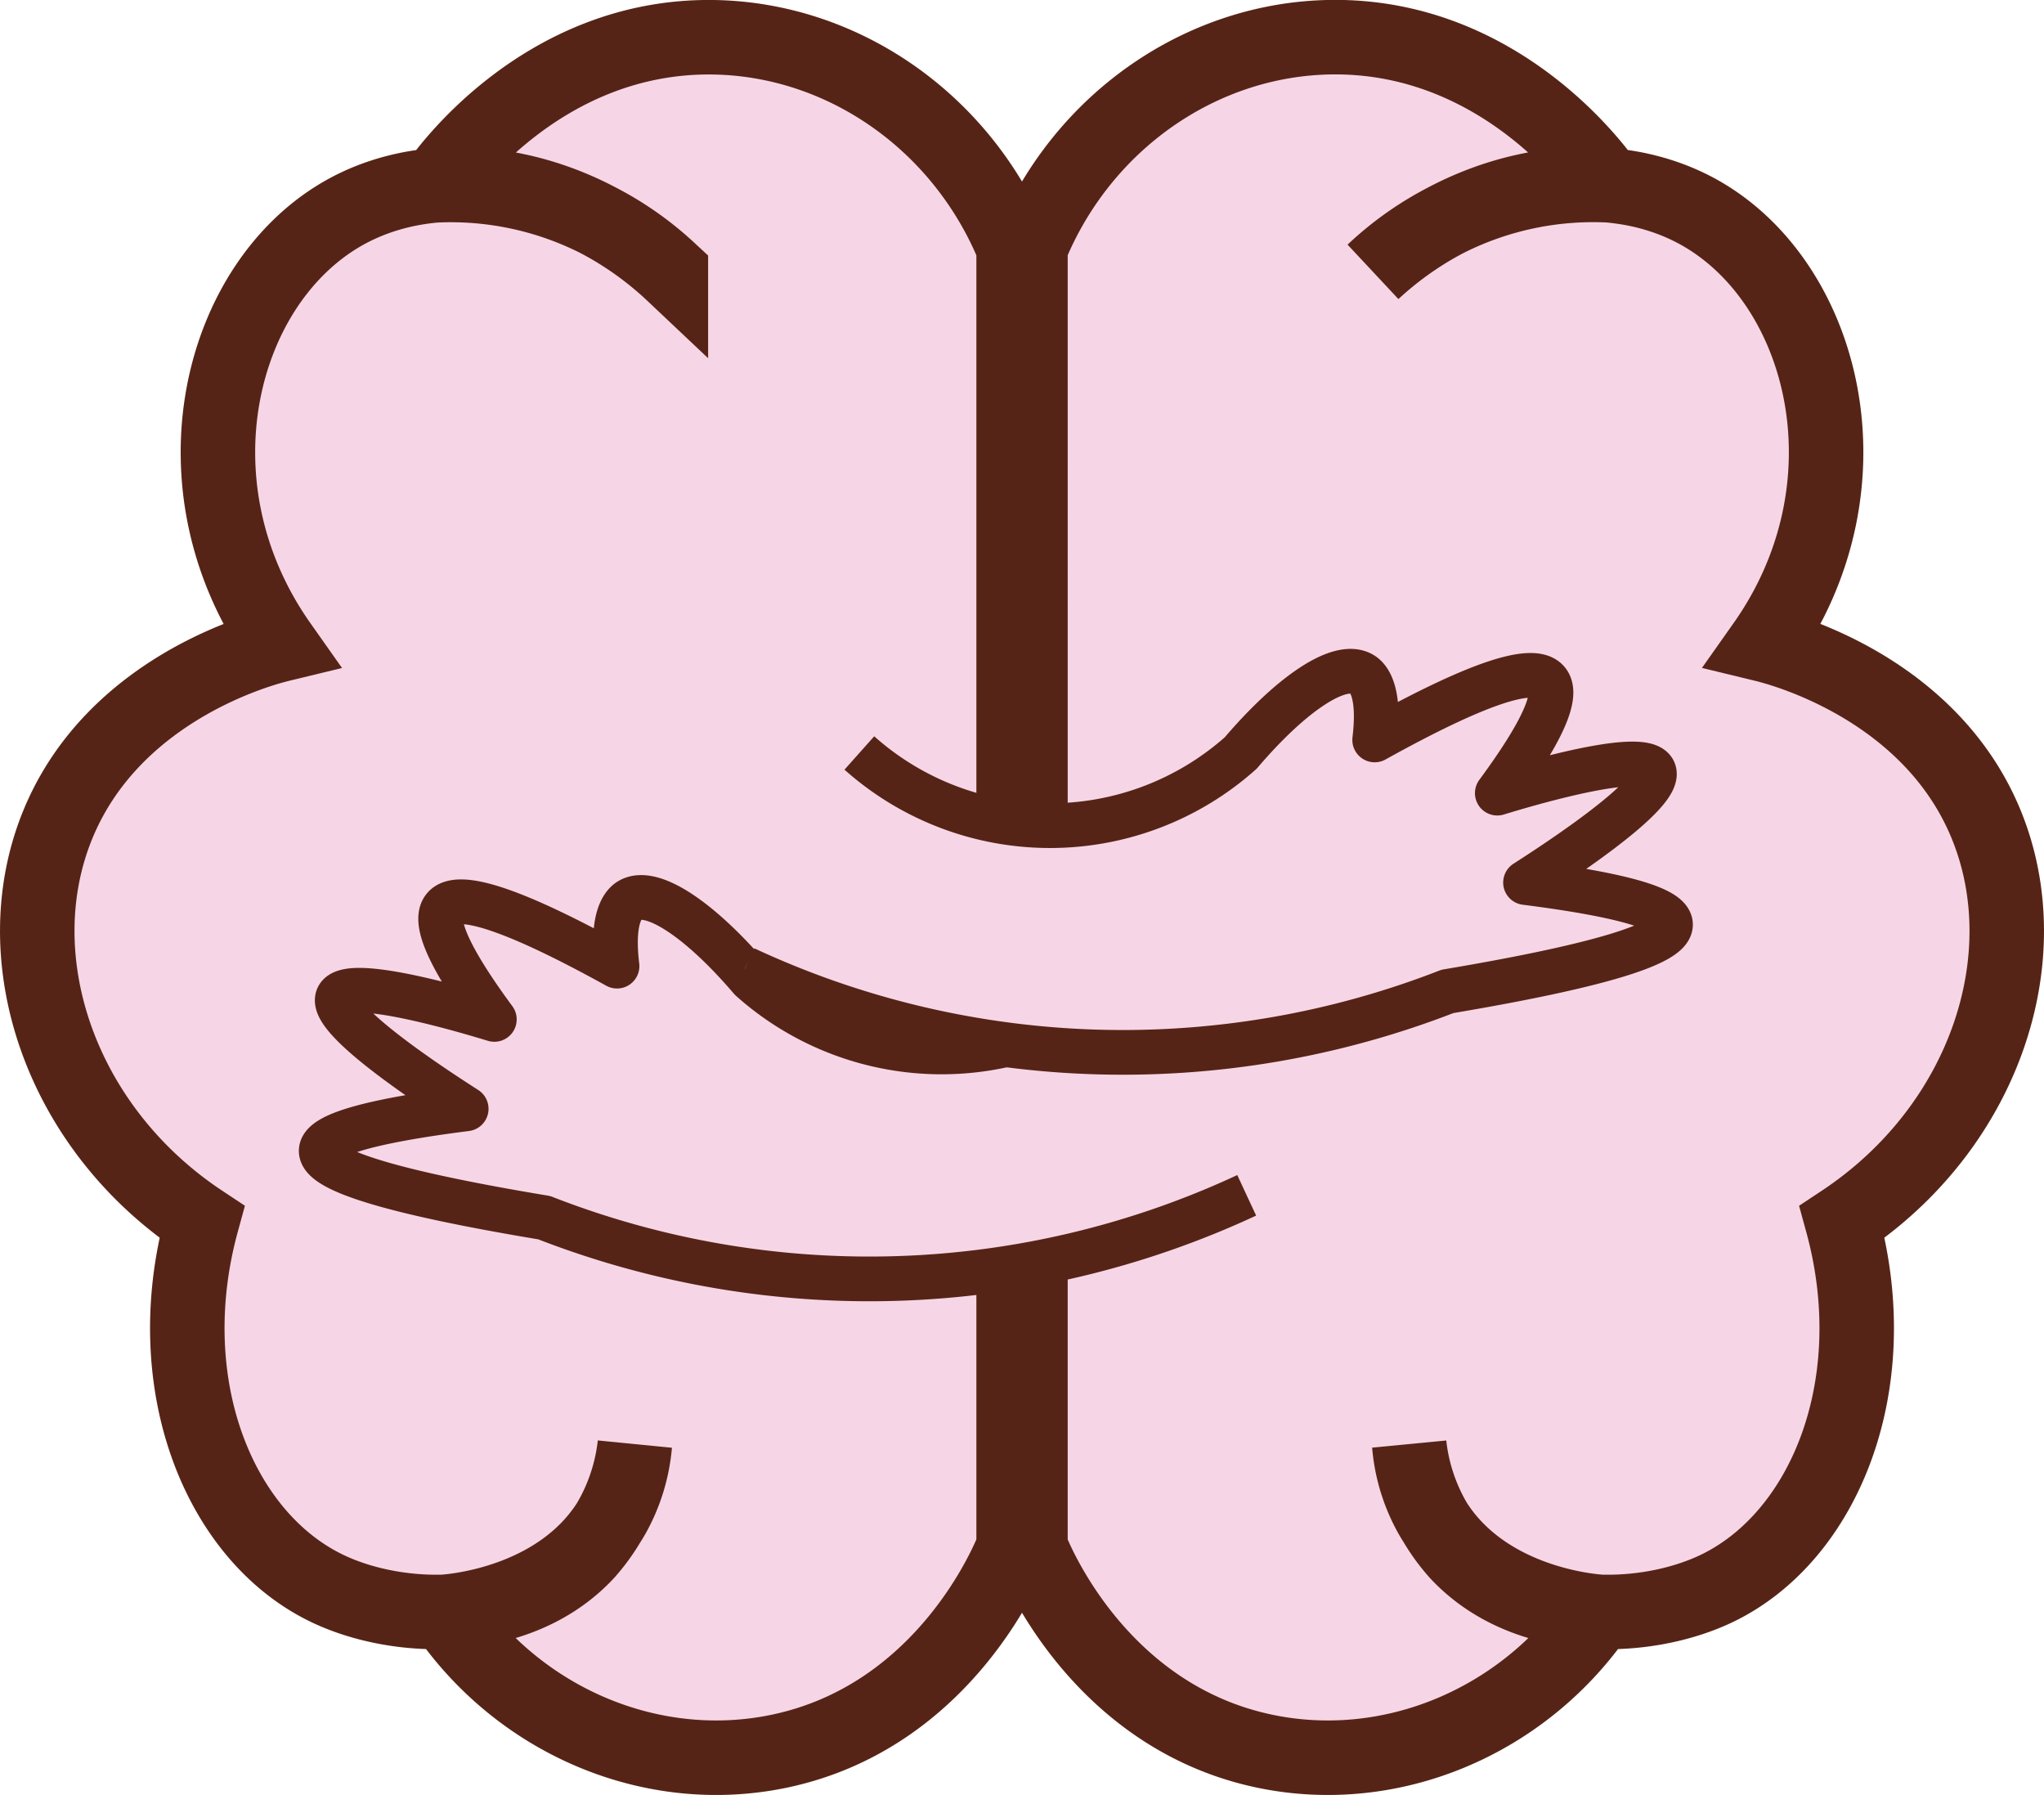 <svg xmlns="http://www.w3.org/2000/svg" viewBox="0 0 274.39 240.91"><defs><style>.cls-1,.cls-2{fill:#f6d6e6;stroke:#562416;}.cls-1{stroke-miterlimit:10;stroke-width:10px;}.cls-2{stroke-linejoin:round;stroke-width:6px;}</style></defs><g id="Layer_2" data-name="Layer 2"><g id="Layer_1-2" data-name="Layer 1"><path class="cls-1" d="M136.07,207.6c-.56,1.47-9.07,22.76-31.48,27.44-16.9,3.53-34.7-3.86-44.85-18.72,1.78-.14,16-1.48,22.54-12.9a23.6,23.6,0,0,0,2.94-9.54,26.25,26.25,0,0,1-6.46,14.52c-9.18,9.88-25.16,9.37-34.71,4.85C29.38,206.3,21.14,185.74,27.1,164,8,151.35.46,128.58,7.73,110.74c7.51-18.42,27.55-23.65,29.86-24.21-15.13-21.44-8.16-48.76,8.88-58.12,12.62-6.92,30.62-3.93,43.59,8.07a42.73,42.73,0,0,0-10.25-7.16,43.68,43.68,0,0,0-21.22-4.45C59.57,23.42,72.72,4.69,95.71,5c17.47.24,33.45,11.39,40.36,28.25Z"/><path class="cls-1" d="M138.33,207.6c.55,1.47,9.06,22.76,31.47,27.44,16.9,3.53,34.7-3.86,44.86-18.72-1.79-.14-16-1.48-22.55-12.9a23.41,23.41,0,0,1-2.93-9.54,26.15,26.15,0,0,0,6.45,14.52c9.18,9.88,25.16,9.37,34.71,4.85C245,206.3,253.26,185.74,247.29,164c19.12-12.66,26.64-35.43,19.37-53.27-7.5-18.42-27.55-23.65-29.86-24.21,15.14-21.44,8.16-48.76-8.88-58.12-12.62-6.92-30.62-3.93-43.59,8.07a42.73,42.73,0,0,1,10.25-7.16,43.68,43.68,0,0,1,21.22-4.45c-1-1.45-14.12-20.18-37.12-19.87-17.47.24-33.45,11.39-40.35,28.25Z"/><path class="cls-2" d="M152,131.42a38.44,38.44,0,0,1-51.2,0c-6.89-8.07-13.32-12.31-16.26-10.59-.57.34-2.56,1.8-1.71,8.84q-20.35-11.25-23.21-7.85-2.3,2.73,6.74,15c-3.76-1.14-19.61-5.88-21-3-1.43,3.08,14.38,13.17,17.22,15q-19.35,2.46-19.46,5.61-.15,4,29.94,9a120,120,0,0,0,94.3-3"/><path class="cls-2" d="M115.36,101.06a38.47,38.47,0,0,0,51.2,0c6.89-8.08,13.32-12.31,16.27-10.59.57.33,2.56,1.8,1.71,8.84Q204.9,88,207.74,91.45q2.3,2.74-6.74,15c3.77-1.15,19.62-5.88,21-3,1.43,3.07-14.37,13.17-17.21,15q19.35,2.46,19.46,5.61.14,3.94-29.94,9A120.11,120.11,0,0,1,100,130"/></g></g></svg>